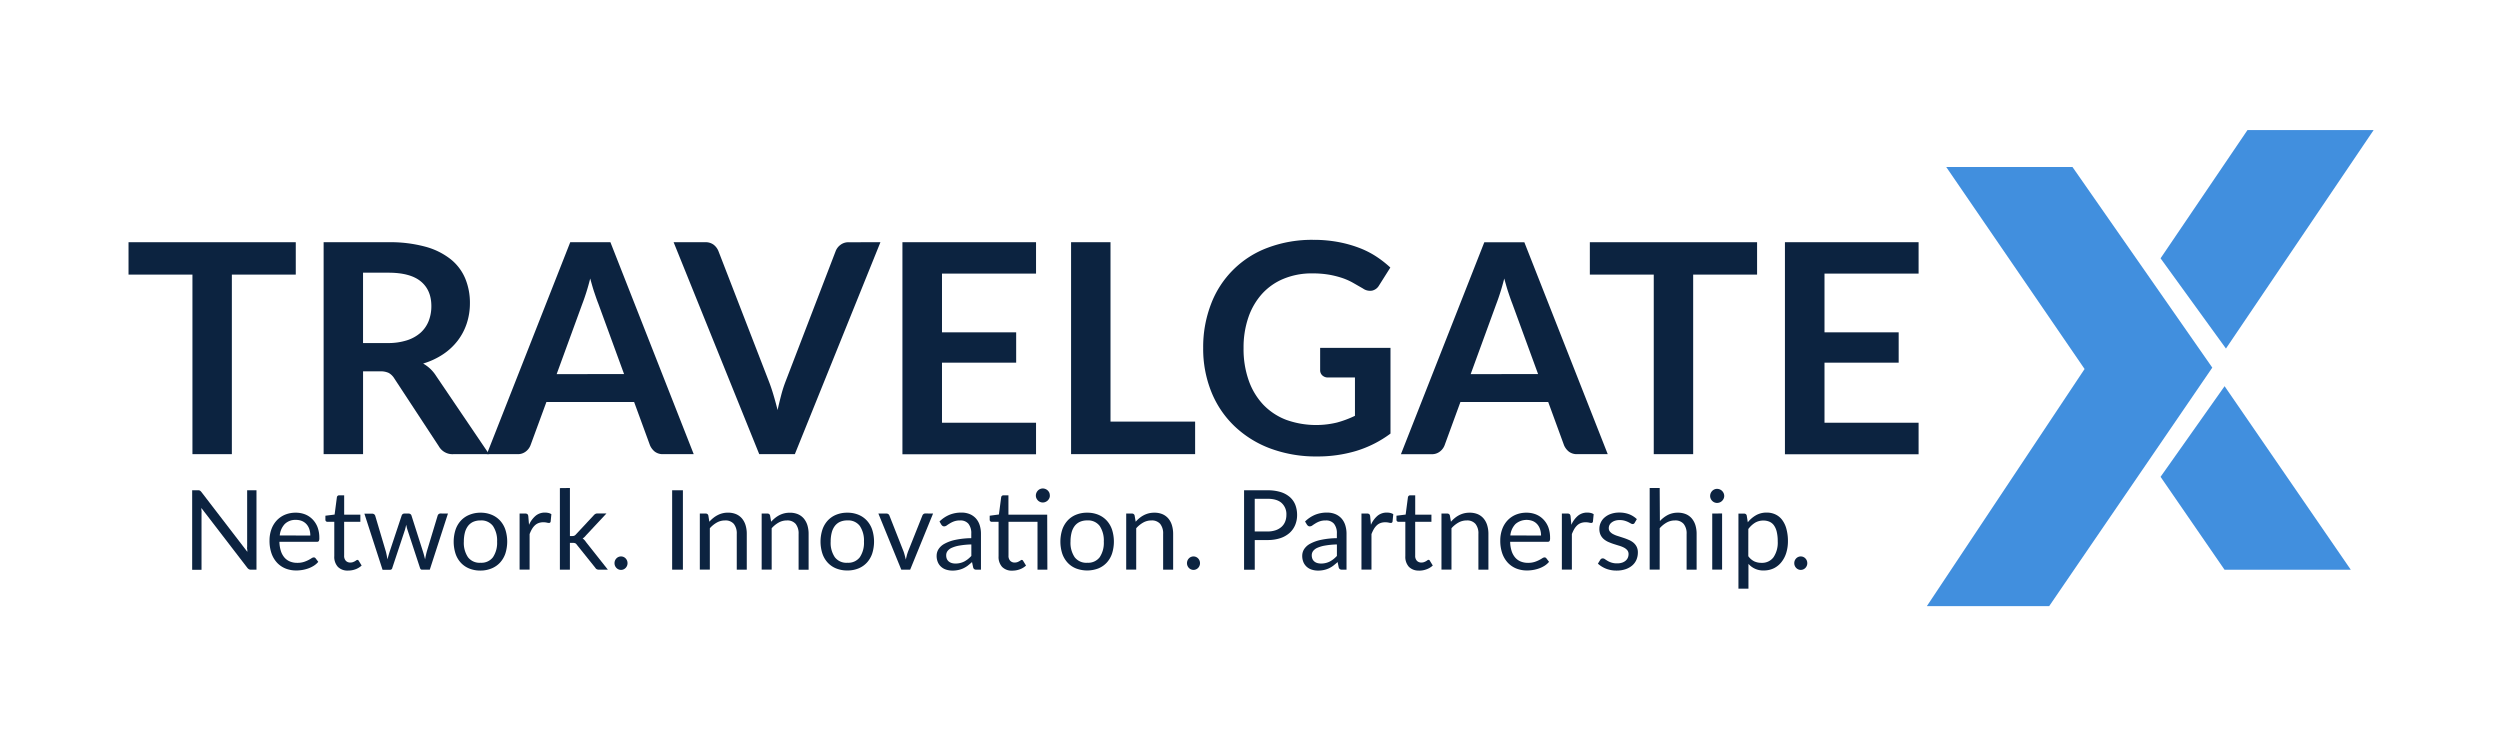 <svg id="Capa_1" data-name="Capa 1" xmlns="http://www.w3.org/2000/svg" viewBox="0 0 999 294.5"><defs><style>.cls-1{fill:#418fde;}.cls-2{fill:#0c2340;}</style></defs><title>logos-RGB</title><g id="g16"><g id="g14"><g id="g12"><g id="g4"><polygon id="polyline2" class="cls-1" points="884.03 146.9 828.16 66.73 777.71 66.73 833 147.45 769.98 242.2 818.86 242.2 884.03 146.9"/></g><g id="g10"><polygon id="polyline6" class="cls-1" points="948.5 51.98 898.09 51.98 863.36 103.22 889.49 139.28 948.5 51.98"/><polygon id="polyline8" class="cls-1" points="888.95 154.32 939.37 227.66 888.92 227.66 863.36 190.54 888.95 154.32"/></g></g></g></g><g id="g38"><path id="path18" class="cls-2" d="M118.19,109.73H92.65v71.75H76.9V109.73H51.36V96.79h66.83Z"/><path id="path20" class="cls-2" d="M195.44,181.48H181.21a6.25,6.25,0,0,1-5.86-3.16l-17.8-27.12a6.28,6.28,0,0,0-2.2-2.17,7.68,7.68,0,0,0-3.54-.64h-6.73v33.09H129.32V96.79h25.83a53.76,53.76,0,0,1,14.79,1.78,28.17,28.17,0,0,1,10.13,5,19.55,19.55,0,0,1,5.83,7.7,25.34,25.34,0,0,1,1.88,9.87,25.62,25.62,0,0,1-1.26,8.09,23.35,23.35,0,0,1-3.63,6.9,24.49,24.49,0,0,1-5.86,5.45,29.43,29.43,0,0,1-7.94,3.69,15.91,15.91,0,0,1,2.82,2.08,14.71,14.71,0,0,1,2.34,2.84Zm-40.53-44.4a24.4,24.4,0,0,0,7.76-1.11,15.11,15.11,0,0,0,5.45-3.07,12.45,12.45,0,0,0,3.19-4.66,16.19,16.19,0,0,0,1.06-5.92q0-6.43-4.25-9.9t-13-3.45H145.07v28.11Z"/><path id="path22" class="cls-2" d="M277.21,181.48H265a5.28,5.28,0,0,1-3.34-1,6.56,6.56,0,0,1-1.93-2.55l-6.33-17.28H218.34L212,177.91a5.73,5.73,0,0,1-1.82,2.46,5.13,5.13,0,0,1-3.34,1.11h-12.3l33.33-84.69h16.05Zm-27.83-32-10.3-28.17c-.51-1.25-1-2.73-1.59-4.46s-1.09-3.57-1.64-5.56q-.75,3-1.58,5.6t-1.58,4.54L222.44,149.5Z"/><path id="path24" class="cls-2" d="M351.82,96.79l-34.2,84.69H303.39L269.18,96.79h12.65a5.33,5.33,0,0,1,3.34,1,6.1,6.1,0,0,1,1.93,2.58l20,51.66q1,2.52,1.9,5.53t1.73,6.3c.47-2.19,1-4.29,1.52-6.3a52,52,0,0,1,1.82-5.53l19.85-51.66a5.58,5.58,0,0,1,1.85-2.46,5.18,5.18,0,0,1,3.37-1.11Z"/><path id="path26" class="cls-2" d="M376.42,109.32v23.49h29.64v12.12H376.42v24H414v12.59H360.61V96.79H414v12.53Z"/><path id="path28" class="cls-2" d="M477.57,168.48v13H428V96.79h15.76v71.69Z"/><path id="path30" class="cls-2" d="M555.64,139v34.26a44.79,44.79,0,0,1-13.73,6.94,53.69,53.69,0,0,1-15.61,2.2,52.24,52.24,0,0,1-18.77-3.22,41.93,41.93,0,0,1-14.35-9,39.13,39.13,0,0,1-9.17-13.7,46.13,46.13,0,0,1-3.22-17.4,47.83,47.83,0,0,1,3.11-17.51A38.52,38.52,0,0,1,506.56,99a50.1,50.1,0,0,1,18.27-3.16,53.29,53.29,0,0,1,9.64.82,48.8,48.8,0,0,1,8.32,2.26,35.71,35.71,0,0,1,7,3.48,42.63,42.63,0,0,1,5.79,4.51l-4.51,7.15a4.28,4.28,0,0,1-2.75,2.07,4.86,4.86,0,0,1-3.69-.85l-3.87-2.22a25.4,25.4,0,0,0-4.3-1.94,37.26,37.26,0,0,0-5.33-1.35,39.36,39.36,0,0,0-6.82-.52A29.19,29.19,0,0,0,513,111.37a23.91,23.91,0,0,0-8.64,6,27.18,27.18,0,0,0-5.5,9.43,36.91,36.91,0,0,0-1.93,12.3,37.63,37.63,0,0,0,2.08,13,27.21,27.21,0,0,0,5.85,9.67,25.12,25.12,0,0,0,9.11,6,35.5,35.5,0,0,0,20.27,1.08,41.73,41.73,0,0,0,7.2-2.69V150.84H530.75a3.2,3.2,0,0,1-2.37-.85,2.8,2.8,0,0,1-.85-2.07V139h28.11Z"/><path id="path32" class="cls-2" d="M642.45,181.48H630.26a5.27,5.27,0,0,1-3.33-1,6.49,6.49,0,0,1-1.94-2.55l-6.32-17.28H583.58l-6.32,17.28a5.65,5.65,0,0,1-1.82,2.46,5.12,5.12,0,0,1-3.33,1.11h-12.3l33.32-84.69h16Zm-27.83-32-10.31-28.17c-.5-1.25-1-2.73-1.58-4.46s-1.09-3.57-1.63-5.56q-.76,3-1.59,5.6t-1.58,4.54L587.68,149.5Z"/><path id="path34" class="cls-2" d="M702.13,109.73H676.59v71.75H660.84V109.73H635.3V96.79h66.83Z"/><path id="path36" class="cls-2" d="M729.07,109.32v23.49h29.64v12.12H729.07v24h37.6v12.59H713.26V96.79h53.41v12.53Z"/></g><path id="path40" class="cls-2" d="M102.49,195.92v31.73h-2.14a1.86,1.86,0,0,1-.86-.17,2.27,2.27,0,0,1-.67-.6L80.47,203c0,.37,0,.74.06,1.09s0,.68,0,1v22.61H76.79V195.92H79a3.28,3.28,0,0,1,.49,0,1.2,1.2,0,0,1,.35.11,1.26,1.26,0,0,1,.31.22,4.38,4.38,0,0,1,.34.37l18.35,23.89c0-.39,0-.76-.08-1.12s0-.7,0-1V195.92Z"/><path id="path42" class="cls-2" d="M127.18,224.51a7.45,7.45,0,0,1-1.75,1.54,11,11,0,0,1-2.18,1.07,13.88,13.88,0,0,1-2.4.63,14.77,14.77,0,0,1-2.46.21,11.44,11.44,0,0,1-4.28-.78,9.47,9.47,0,0,1-3.39-2.31,10.57,10.57,0,0,1-2.23-3.75,15.33,15.33,0,0,1-.79-5.14,13.07,13.07,0,0,1,.72-4.38,10.26,10.26,0,0,1,2.07-3.53,9.63,9.63,0,0,1,3.3-2.35,11,11,0,0,1,4.38-.85,10.09,10.09,0,0,1,3.73.67,8.53,8.53,0,0,1,3,2,9.11,9.11,0,0,1,2,3.15,12,12,0,0,1,.7,4.26,2.65,2.65,0,0,1-.19,1.24.86.86,0,0,1-.76.31h-15a13.2,13.2,0,0,0,.59,3.69,7.48,7.48,0,0,0,1.45,2.63,5.93,5.93,0,0,0,2.21,1.57,7.58,7.58,0,0,0,2.88.52,8.45,8.45,0,0,0,2.56-.34,11.81,11.81,0,0,0,1.85-.75,12.51,12.51,0,0,0,1.29-.74,1.81,1.81,0,0,1,.9-.34.85.85,0,0,1,.75.38ZM124,214a8,8,0,0,0-.38-2.51,5.71,5.71,0,0,0-1.13-2,5.12,5.12,0,0,0-1.81-1.29,6.13,6.13,0,0,0-2.41-.45,6,6,0,0,0-4.48,1.65,7.68,7.68,0,0,0-2,4.57Z"/><path id="path44" class="cls-2" d="M139.09,228a5.39,5.39,0,0,1-4.08-1.49,5.88,5.88,0,0,1-1.43-4.27V208.52h-2.7a.88.88,0,0,1-.6-.21.84.84,0,0,1-.25-.66v-1.57l3.68-.46.91-6.93a.88.88,0,0,1,.3-.54.86.86,0,0,1,.61-.22h2v7.73H144v2.86h-6.48V222a2.85,2.85,0,0,0,.68,2.1,2.4,2.4,0,0,0,1.77.69,3.14,3.14,0,0,0,1.08-.17,4.75,4.75,0,0,0,.78-.36c.23-.13.42-.26.57-.36a.69.69,0,0,1,.41-.17.68.68,0,0,1,.55.37l1.15,1.88a7.12,7.12,0,0,1-2.45,1.5A8.4,8.4,0,0,1,139.09,228Z"/><path id="path46" class="cls-2" d="M179,205.22l-7.26,22.43h-3.12c-.39,0-.65-.25-.8-.75l-5-15.21a9.39,9.39,0,0,1-.28-1c-.08-.34-.15-.68-.22-1-.08.35-.15.69-.23,1s-.17.7-.28,1.06l-5.05,15.19a.87.87,0,0,1-.89.75h-3l-7.26-22.43h3.1a1.3,1.3,0,0,1,.79.24,1.18,1.18,0,0,1,.43.57l4.29,14.44c.26,1.06.45,2.07.6,3,.14-.48.27-1,.41-1.48s.29-1,.46-1.53L160.51,206a1.08,1.08,0,0,1,.38-.55,1.05,1.05,0,0,1,.68-.23h1.72a1.14,1.14,0,0,1,.73.23,1,1,0,0,1,.4.55l4.63,14.52c.16.52.31,1,.44,1.53s.26,1,.38,1.48c.07-.48.17-1,.28-1.47s.23-1,.36-1.54L174.9,206a1.18,1.18,0,0,1,1.15-.81Z"/><path id="path48" class="cls-2" d="M192,204.87a11.39,11.39,0,0,1,4.43.82A9.46,9.46,0,0,1,199.8,208a10.14,10.14,0,0,1,2.14,3.64,15.81,15.81,0,0,1,0,9.56,10.24,10.24,0,0,1-2.14,3.63,9.44,9.44,0,0,1-3.36,2.31A11.58,11.58,0,0,1,192,228a11.7,11.7,0,0,1-4.46-.81,9.3,9.3,0,0,1-3.38-2.31,10.08,10.08,0,0,1-2.13-3.63,15.81,15.81,0,0,1,0-9.56,10.21,10.21,0,0,1,2.13-3.64,9.45,9.45,0,0,1,3.38-2.32A11.51,11.51,0,0,1,192,204.87Zm0,20a5.74,5.74,0,0,0,5-2.22,10.32,10.32,0,0,0,1.64-6.21A10.46,10.46,0,0,0,197,210.2a5.75,5.75,0,0,0-5-2.23,7.07,7.07,0,0,0-2.94.57A5.62,5.62,0,0,0,187,210.2a7.66,7.66,0,0,0-1.24,2.67,14.5,14.5,0,0,0-.41,3.58,10.23,10.23,0,0,0,1.65,6.21A5.83,5.83,0,0,0,192,224.88Z"/><path id="path50" class="cls-2" d="M211.4,209.72a10,10,0,0,1,2.62-3.6,5.7,5.7,0,0,1,3.78-1.29,6,6,0,0,1,1.36.15,3.62,3.62,0,0,1,1.17.49l-.29,2.94a.64.64,0,0,1-.67.56,4.62,4.62,0,0,1-.9-.14,6.19,6.19,0,0,0-1.35-.13,5.37,5.37,0,0,0-1.9.31,4.48,4.48,0,0,0-1.48.92,6.7,6.7,0,0,0-1.18,1.5,13,13,0,0,0-.93,2v14.17h-4V205.22h2.26a1.28,1.28,0,0,1,.89.25,1.5,1.5,0,0,1,.33.84Z"/><path id="path52" class="cls-2" d="M227.74,195v19.2h1a1.82,1.82,0,0,0,.74-.13,1.74,1.74,0,0,0,.63-.49l7.09-7.6a2.66,2.66,0,0,1,.65-.58,1.67,1.67,0,0,1,.92-.22h3.57L234.1,214a5,5,0,0,1-1.28,1.18,4.65,4.65,0,0,1,.72.61,5,5,0,0,1,.6.78l8.77,11.08h-3.52a2.16,2.16,0,0,1-.88-.17,1.49,1.49,0,0,1-.63-.6l-7.37-9.19a1.72,1.72,0,0,0-.65-.61,2.47,2.47,0,0,0-1-.15h-1.13v10.72h-4V195.05Z"/><path id="path56" class="cls-2" d="M272.89,227.65h-4.3V195.92h4.3Z"/><path id="path58" class="cls-2" d="M283.45,208.48A12.8,12.8,0,0,1,285,207a10,10,0,0,1,1.74-1.14,8.72,8.72,0,0,1,4.17-1,8.18,8.18,0,0,1,3.24.6,6.4,6.4,0,0,1,2.35,1.73,7.69,7.69,0,0,1,1.43,2.69,11.9,11.9,0,0,1,.48,3.48v14.28h-4V213.37a6.09,6.09,0,0,0-1.16-4,4.34,4.34,0,0,0-3.53-1.4,6.64,6.64,0,0,0-3.27.84,10.8,10.8,0,0,0-2.8,2.28v16.51h-4V205.22h2.36a1,1,0,0,1,1.05.82Z"/><path id="path60" class="cls-2" d="M308.15,208.48A14.45,14.45,0,0,1,309.7,207a10.85,10.85,0,0,1,1.74-1.14,9.53,9.53,0,0,1,1.95-.73,9.29,9.29,0,0,1,2.23-.25,8.21,8.21,0,0,1,3.24.6,6.4,6.4,0,0,1,2.35,1.73,7.86,7.86,0,0,1,1.43,2.69,11.9,11.9,0,0,1,.48,3.48v14.28h-4V213.37a6.09,6.09,0,0,0-1.16-4,4.35,4.35,0,0,0-3.53-1.4,6.64,6.64,0,0,0-3.27.84,10.8,10.8,0,0,0-2.8,2.28v16.51h-4V205.22h2.37a1,1,0,0,1,1,.82Z"/><path id="path62" class="cls-2" d="M338.6,204.87a11.31,11.31,0,0,1,4.42.82,9.41,9.41,0,0,1,3.37,2.32,10.29,10.29,0,0,1,2.14,3.64,15.81,15.81,0,0,1,0,9.56,10.24,10.24,0,0,1-2.14,3.63,9.39,9.39,0,0,1-3.37,2.31,11.49,11.49,0,0,1-4.42.81,11.7,11.7,0,0,1-4.46-.81,9.3,9.3,0,0,1-3.38-2.31,10.08,10.08,0,0,1-2.13-3.63,15.61,15.61,0,0,1,0-9.56,10.21,10.21,0,0,1,2.13-3.64,9.45,9.45,0,0,1,3.38-2.32A11.51,11.51,0,0,1,338.6,204.87Zm0,20a5.75,5.75,0,0,0,5-2.22,10.32,10.32,0,0,0,1.64-6.21,10.46,10.46,0,0,0-1.64-6.25,5.76,5.76,0,0,0-5-2.23,7.07,7.07,0,0,0-2.94.57,5.51,5.51,0,0,0-2.07,1.66,7.32,7.32,0,0,0-1.24,2.67,14,14,0,0,0-.41,3.58,10.17,10.17,0,0,0,1.65,6.21A5.79,5.79,0,0,0,338.6,224.88Z"/><path id="path64" class="cls-2" d="M372.85,205.22l-9.15,22.43h-3.54L351,205.22h3.21a1.24,1.24,0,0,1,.79.24,1.22,1.22,0,0,1,.42.58l5.69,14.44c.18.54.34,1.07.47,1.59s.26,1,.38,1.55c.11-.51.24-1,.37-1.55s.3-1,.49-1.59L368.59,206a1.3,1.3,0,0,1,.45-.59,1.2,1.2,0,0,1,.73-.23Z"/><path id="path66" class="cls-2" d="M375.42,208.39a12.65,12.65,0,0,1,4-2.68,12.34,12.34,0,0,1,4.76-.88,8.54,8.54,0,0,1,3.34.61,7,7,0,0,1,2.46,1.73,7.38,7.38,0,0,1,1.5,2.68,11.17,11.17,0,0,1,.51,3.46v14.34h-1.75a1.68,1.68,0,0,1-.89-.19,1.2,1.2,0,0,1-.48-.73l-.45-2.13c-.59.54-1.16,1-1.72,1.45a10.45,10.45,0,0,1-1.78,1.06,9.21,9.21,0,0,1-2,.66,10.49,10.49,0,0,1-2.33.24,8.22,8.22,0,0,1-2.46-.37,5.42,5.42,0,0,1-2-1.1,5,5,0,0,1-1.35-1.85,6.28,6.28,0,0,1-.5-2.64,4.93,4.93,0,0,1,.73-2.56,6.48,6.48,0,0,1,2.37-2.18,15.73,15.73,0,0,1,4.27-1.56,33.11,33.11,0,0,1,6.47-.7v-1.74a6,6,0,0,0-1.13-4,4.08,4.08,0,0,0-3.3-1.34,6.94,6.94,0,0,0-2.45.37,9,9,0,0,0-1.7.82c-.48.3-.9.57-1.24.82a1.81,1.81,0,0,1-1,.36,1.15,1.15,0,0,1-.69-.21,2,2,0,0,1-.48-.52Zm12.73,9.17a31.42,31.42,0,0,0-4.64.43,12.65,12.65,0,0,0-3.12.89,4.21,4.21,0,0,0-1.75,1.31,2.81,2.81,0,0,0-.54,1.68,3.77,3.77,0,0,0,.28,1.53,3,3,0,0,0,.79,1,3.38,3.38,0,0,0,1.18.6,5.19,5.19,0,0,0,1.45.19,7.56,7.56,0,0,0,1.9-.22,7.38,7.38,0,0,0,1.63-.6,10.42,10.42,0,0,0,1.46-.95,13.32,13.32,0,0,0,1.36-1.27Z"/><path id="path68" class="cls-2" d="M418.53,227.65h-3.94V208.52H403V222a2.8,2.8,0,0,0,.69,2.1,2.36,2.36,0,0,0,1.76.69,3.42,3.42,0,0,0,1.08-.16,5.72,5.72,0,0,0,.78-.37,5.83,5.83,0,0,0,.57-.36.76.76,0,0,1,.41-.17.67.67,0,0,1,.55.38L410,226a7.4,7.4,0,0,1-2.46,1.49,8.39,8.39,0,0,1-3,.54,5.39,5.39,0,0,1-4.08-1.48,5.89,5.89,0,0,1-1.43-4.28V208.52h-2.7a.84.84,0,0,1-.6-.22.81.81,0,0,1-.25-.65v-1.57l3.68-.49.91-6.9a.92.92,0,0,1,.29-.54.89.89,0,0,1,.61-.22h2v7.73h15.49Zm1-29.62a2.57,2.57,0,0,1-.23,1.07,3.19,3.19,0,0,1-.62.88,2.87,2.87,0,0,1-.9.59,2.65,2.65,0,0,1-1.08.23,2.62,2.62,0,0,1-1.08-.23,2.73,2.73,0,0,1-.87-.59,3.12,3.12,0,0,1-.6-.88,2.56,2.56,0,0,1-.22-1.07,2.74,2.74,0,0,1,.22-1.1,3,3,0,0,1,.6-.91,2.76,2.76,0,0,1,1.95-.83,2.91,2.91,0,0,1,2,.83,2.88,2.88,0,0,1,.62.91A2.74,2.74,0,0,1,419.5,198Z"/><path id="path70" class="cls-2" d="M434.45,204.87a11.34,11.34,0,0,1,4.42.82,9.5,9.5,0,0,1,3.37,2.32,10.12,10.12,0,0,1,2.13,3.64,15.81,15.81,0,0,1,0,9.56,10.08,10.08,0,0,1-2.13,3.63,9.39,9.39,0,0,1-3.37,2.31,12.57,12.57,0,0,1-8.88,0,9.22,9.22,0,0,1-3.38-2.31,10.24,10.24,0,0,1-2.14-3.63,15.81,15.81,0,0,1,0-9.56,10.38,10.38,0,0,1,2.14-3.64,9.28,9.28,0,0,1,3.38-2.32,11.47,11.47,0,0,1,4.46-.82Zm0,20a5.75,5.75,0,0,0,5-2.22,10.32,10.32,0,0,0,1.63-6.21,10.46,10.46,0,0,0-1.63-6.25,5.76,5.76,0,0,0-5-2.23,7,7,0,0,0-2.94.57,5.62,5.62,0,0,0-2.08,1.66,7.49,7.49,0,0,0-1.24,2.67,14.5,14.5,0,0,0-.41,3.58,10.23,10.23,0,0,0,1.65,6.21A5.82,5.82,0,0,0,434.45,224.88Z"/><path id="path72" class="cls-2" d="M453.82,208.48a12.8,12.8,0,0,1,1.55-1.49,10,10,0,0,1,1.74-1.14,9.11,9.11,0,0,1,1.95-.73,9.2,9.2,0,0,1,2.22-.25,8.14,8.14,0,0,1,3.24.6,6.4,6.4,0,0,1,2.35,1.73,7.53,7.53,0,0,1,1.43,2.69,11.89,11.89,0,0,1,.49,3.48v14.28h-4V213.37a6.09,6.09,0,0,0-1.16-4,4.34,4.34,0,0,0-3.53-1.4,6.64,6.64,0,0,0-3.27.84,10.8,10.8,0,0,0-2.8,2.28v16.51h-4V205.22h2.37a1,1,0,0,1,1,.82Z"/><path id="path76" class="cls-2" d="M506.49,195.92a17.45,17.45,0,0,1,5.24.7,10.19,10.19,0,0,1,3.68,2,8.09,8.09,0,0,1,2.19,3.1,11.14,11.14,0,0,1,.72,4.05,10.23,10.23,0,0,1-.78,4.05,8.73,8.73,0,0,1-2.27,3.17,10.56,10.56,0,0,1-3.69,2.07,16.1,16.1,0,0,1-5.09.74H501.4v11.86h-4.27V195.92Zm0,16.46a10,10,0,0,0,3.24-.49,6.86,6.86,0,0,0,2.37-1.36,5.66,5.66,0,0,0,1.45-2.1,7,7,0,0,0,.49-2.68,6,6,0,0,0-1.88-4.73c-1.24-1.14-3.14-1.71-5.68-1.71h-5.09v13.07Z"/><path id="path78" class="cls-2" d="M521.5,208.39a12.76,12.76,0,0,1,4-2.68,12.38,12.38,0,0,1,4.76-.88,8.54,8.54,0,0,1,3.34.61,6.93,6.93,0,0,1,2.46,1.73,7.38,7.38,0,0,1,1.5,2.68,11.17,11.17,0,0,1,.51,3.46v14.34h-1.75a1.64,1.64,0,0,1-.88-.19,1.26,1.26,0,0,1-.49-.73l-.44-2.13c-.6.54-1.17,1-1.73,1.45a10,10,0,0,1-1.77,1.06,9.21,9.21,0,0,1-2,.66,10.59,10.59,0,0,1-2.34.24,8.11,8.11,0,0,1-2.45-.37,5.46,5.46,0,0,1-2-1.1,5.25,5.25,0,0,1-1.35-1.85,6.44,6.44,0,0,1-.5-2.64,5,5,0,0,1,.73-2.56,6.48,6.48,0,0,1,2.37-2.18,15.94,15.94,0,0,1,4.28-1.56,33,33,0,0,1,6.46-.7v-1.74a6,6,0,0,0-1.13-4,4.07,4.07,0,0,0-3.29-1.34,6.91,6.91,0,0,0-2.45.37,8.69,8.69,0,0,0-1.7.82c-.48.3-.9.57-1.24.82a1.81,1.81,0,0,1-1,.36,1.13,1.13,0,0,1-.69-.21,2,2,0,0,1-.48-.52Zm12.73,9.17a31.56,31.56,0,0,0-4.64.43,12.91,12.91,0,0,0-3.12.89,4.34,4.34,0,0,0-1.75,1.31,2.81,2.81,0,0,0-.54,1.68,3.76,3.76,0,0,0,.29,1.53,2.86,2.86,0,0,0,.78,1,3.38,3.38,0,0,0,1.18.6,5.59,5.59,0,0,0,1.45.19,7.51,7.51,0,0,0,1.9-.22,7.38,7.38,0,0,0,1.63-.6,10.42,10.42,0,0,0,1.46-.95,12.35,12.35,0,0,0,1.36-1.27Z"/><path id="path80" class="cls-2" d="M547.83,209.72a10,10,0,0,1,2.61-3.6,5.72,5.72,0,0,1,3.78-1.29,6.12,6.12,0,0,1,1.37.15,3.9,3.9,0,0,1,1.16.49l-.29,2.94a.64.64,0,0,1-.66.56,4.59,4.59,0,0,1-.91-.14,6.19,6.19,0,0,0-1.35-.13,5.37,5.37,0,0,0-1.9.31,4.38,4.38,0,0,0-1.48.92,7,7,0,0,0-1.18,1.5,14,14,0,0,0-.94,2v14.17h-4V205.22h2.26a1.25,1.25,0,0,1,.88.25,1.5,1.5,0,0,1,.34.84Z"/><path id="path82" class="cls-2" d="M567.09,228a5.42,5.42,0,0,1-4.09-1.49,5.92,5.92,0,0,1-1.43-4.27V208.52h-2.7a.91.91,0,0,1-.6-.21.83.83,0,0,1-.24-.66v-1.57l3.67-.46.91-6.93a1,1,0,0,1,.3-.54.88.88,0,0,1,.61-.22h2v7.73H572v2.86h-6.49V222a2.86,2.86,0,0,0,.69,2.1,2.4,2.4,0,0,0,1.77.69,3.12,3.12,0,0,0,1.07-.17,5.32,5.32,0,0,0,.79-.36c.22-.13.41-.26.56-.36a.6.6,0,0,1,1,.2l1.15,1.88a7.26,7.26,0,0,1-2.46,1.5,8.35,8.35,0,0,1-3,.55Z"/><path id="path84" class="cls-2" d="M579.8,208.48a12.8,12.8,0,0,1,1.55-1.49,10,10,0,0,1,1.74-1.14,9.11,9.11,0,0,1,1.95-.73,9.2,9.2,0,0,1,2.22-.25,8.23,8.23,0,0,1,3.25.6,6.36,6.36,0,0,1,2.34,1.73,7.53,7.53,0,0,1,1.43,2.69,11.57,11.57,0,0,1,.49,3.48v14.28h-4V213.37a6,6,0,0,0-1.16-4,4.34,4.34,0,0,0-3.53-1.4,6.64,6.64,0,0,0-3.27.84,10.8,10.8,0,0,0-2.8,2.28v16.51h-4V205.22h2.37a1,1,0,0,1,1,.82Z"/><path id="path86" class="cls-2" d="M619,224.51a7.87,7.87,0,0,1-1.75,1.54,11.12,11.12,0,0,1-2.19,1.07,13.65,13.65,0,0,1-2.4.63,14.65,14.65,0,0,1-2.45.21,11.49,11.49,0,0,1-4.29-.78,9.56,9.56,0,0,1-3.39-2.31,10.71,10.71,0,0,1-2.23-3.75,15.33,15.33,0,0,1-.79-5.14,13.07,13.07,0,0,1,.72-4.38,10.26,10.26,0,0,1,2.07-3.53,9.63,9.63,0,0,1,3.3-2.35,11,11,0,0,1,4.38-.85,10.06,10.06,0,0,1,3.73.67,8.53,8.53,0,0,1,3,2,9.11,9.11,0,0,1,2,3.15,12,12,0,0,1,.7,4.26,2.65,2.65,0,0,1-.19,1.24.86.86,0,0,1-.76.31h-15a12.86,12.86,0,0,0,.58,3.69,7.48,7.48,0,0,0,1.45,2.63,5.93,5.93,0,0,0,2.21,1.57,7.58,7.58,0,0,0,2.88.52,8.45,8.45,0,0,0,2.56-.34,11.81,11.81,0,0,0,1.85-.75,12.78,12.78,0,0,0,1.3-.74,1.78,1.78,0,0,1,.9-.34.88.88,0,0,1,.75.38ZM615.8,214a7.68,7.68,0,0,0-.39-2.51,5.71,5.71,0,0,0-1.13-2,5,5,0,0,0-1.81-1.29,6.83,6.83,0,0,0-6.89,1.2,7.68,7.68,0,0,0-2.05,4.57Z"/><path id="path88" class="cls-2" d="M627.91,209.72a10,10,0,0,1,2.61-3.6,5.7,5.7,0,0,1,3.78-1.29,6.12,6.12,0,0,1,1.37.15,3.66,3.66,0,0,1,1.16.49l-.29,2.94a.63.63,0,0,1-.66.56,4.59,4.59,0,0,1-.91-.14,6.19,6.19,0,0,0-1.35-.13,5.37,5.37,0,0,0-1.9.31,4.48,4.48,0,0,0-1.48.92,6.7,6.7,0,0,0-1.18,1.5,14,14,0,0,0-.94,2v14.17h-4V205.22h2.26a1.25,1.25,0,0,1,.88.25,1.5,1.5,0,0,1,.34.84Z"/><path id="path90" class="cls-2" d="M653.21,208.92a.87.87,0,0,1-.82.49,1.58,1.58,0,0,1-.75-.25c-.28-.16-.62-.34-1-.54a9.84,9.84,0,0,0-1.45-.55,6.93,6.93,0,0,0-2-.25,5.93,5.93,0,0,0-1.8.25,4.26,4.26,0,0,0-1.36.7,2.9,2.9,0,0,0-.86,1,2.73,2.73,0,0,0-.3,1.27,2.09,2.09,0,0,0,.5,1.44,4.16,4.16,0,0,0,1.32,1,10,10,0,0,0,1.86.74l2.13.69q1.1.36,2.13.81a7.68,7.68,0,0,1,1.87,1.1,5.21,5.21,0,0,1,1.31,1.63,5,5,0,0,1,.5,2.32,7.44,7.44,0,0,1-.55,2.86,6.28,6.28,0,0,1-1.64,2.28,8,8,0,0,1-2.66,1.52A10.82,10.82,0,0,1,646,228a11.32,11.32,0,0,1-4.25-.76,10.84,10.84,0,0,1-3.23-2l.93-1.51a1.37,1.37,0,0,1,.42-.44,1.13,1.13,0,0,1,.61-.16,1.56,1.56,0,0,1,.85.31c.29.21.65.44,1.07.69a7.7,7.7,0,0,0,1.54.68,7,7,0,0,0,2.26.31,6.09,6.09,0,0,0,2-.29,4.17,4.17,0,0,0,1.44-.81,3.2,3.2,0,0,0,.85-1.17,3.6,3.6,0,0,0,.28-1.42,2.37,2.37,0,0,0-.49-1.54,4.38,4.38,0,0,0-1.32-1.05,10.87,10.87,0,0,0-1.87-.75c-.71-.21-1.42-.44-2.15-.67s-1.45-.51-2.15-.81a7.49,7.49,0,0,1-1.87-1.14,5.12,5.12,0,0,1-1.32-1.69,5.52,5.52,0,0,1-.49-2.45,5.83,5.83,0,0,1,.53-2.46,5.91,5.91,0,0,1,1.55-2.08,7.51,7.51,0,0,1,2.5-1.43,9.88,9.88,0,0,1,3.39-.54,10.86,10.86,0,0,1,4,.7,9.48,9.48,0,0,1,3,1.92Z"/><path id="path92" class="cls-2" d="M663.29,208.21a12.06,12.06,0,0,1,3.18-2.44,8.71,8.71,0,0,1,4-.9,8.21,8.21,0,0,1,3.24.6,6.29,6.29,0,0,1,2.35,1.73,7.77,7.77,0,0,1,1.43,2.69,11.9,11.9,0,0,1,.48,3.48v14.28h-4V213.37a6,6,0,0,0-1.17-4,4.31,4.31,0,0,0-3.52-1.4,6.64,6.64,0,0,0-3.27.84,10.64,10.64,0,0,0-2.8,2.28v16.51h-4V195h4Z"/><path id="path94" class="cls-2" d="M689,198.18a2.54,2.54,0,0,1-.23,1.07,3.09,3.09,0,0,1-.62.89,2.85,2.85,0,0,1-.91.61,3,3,0,0,1-1.1.22,2.73,2.73,0,0,1-1.07-.22,2.84,2.84,0,0,1-.88-.61,3,3,0,0,1-.6-.89,2.69,2.69,0,0,1-.22-1.07,2.91,2.91,0,0,1,.22-1.09,3,3,0,0,1,.6-.91,2.68,2.68,0,0,1,.88-.61,2.56,2.56,0,0,1,1.07-.22,2.77,2.77,0,0,1,1.1.22,2.85,2.85,0,0,1,.91.61,3.06,3.06,0,0,1,.62.91A2.73,2.73,0,0,1,689,198.18Zm-.85,7v22.43h-3.94V205.22Z"/><path id="path96" class="cls-2" d="M698.42,208.7a11.66,11.66,0,0,1,3.28-2.81,8.41,8.41,0,0,1,4.25-1.06,8.07,8.07,0,0,1,3.52.74,7.14,7.14,0,0,1,2.68,2.19,10.37,10.37,0,0,1,1.7,3.6,18.31,18.31,0,0,1,.61,4.93,15.63,15.63,0,0,1-.67,4.62,11,11,0,0,1-1.92,3.69,8.78,8.78,0,0,1-3,2.46,9.11,9.11,0,0,1-4.06.9,7.75,7.75,0,0,1-6.13-2.64v9.92h-4v-30H697a1,1,0,0,1,1,.82Zm.2,13.55a6.45,6.45,0,0,0,2.37,2.06,6.75,6.75,0,0,0,2.88.6,5.66,5.66,0,0,0,4.83-2.24,10.45,10.45,0,0,0,1.68-6.37,15.83,15.83,0,0,0-.39-3.77,7.31,7.31,0,0,0-1.11-2.58,4.38,4.38,0,0,0-1.8-1.47,6,6,0,0,0-2.41-.47,6.39,6.39,0,0,0-3.38.89,9.73,9.73,0,0,0-2.66,2.5Z"/><ellipse id="path3882" class="cls-2" cx="248.16" cy="225.04" rx="2.61" ry="2.7"/><ellipse id="path3882-9" class="cls-2" cx="476.92" cy="225.04" rx="2.61" ry="2.7"/><ellipse id="path3882-9-1" class="cls-2" cx="719.59" cy="225.04" rx="2.61" ry="2.7"/></svg>